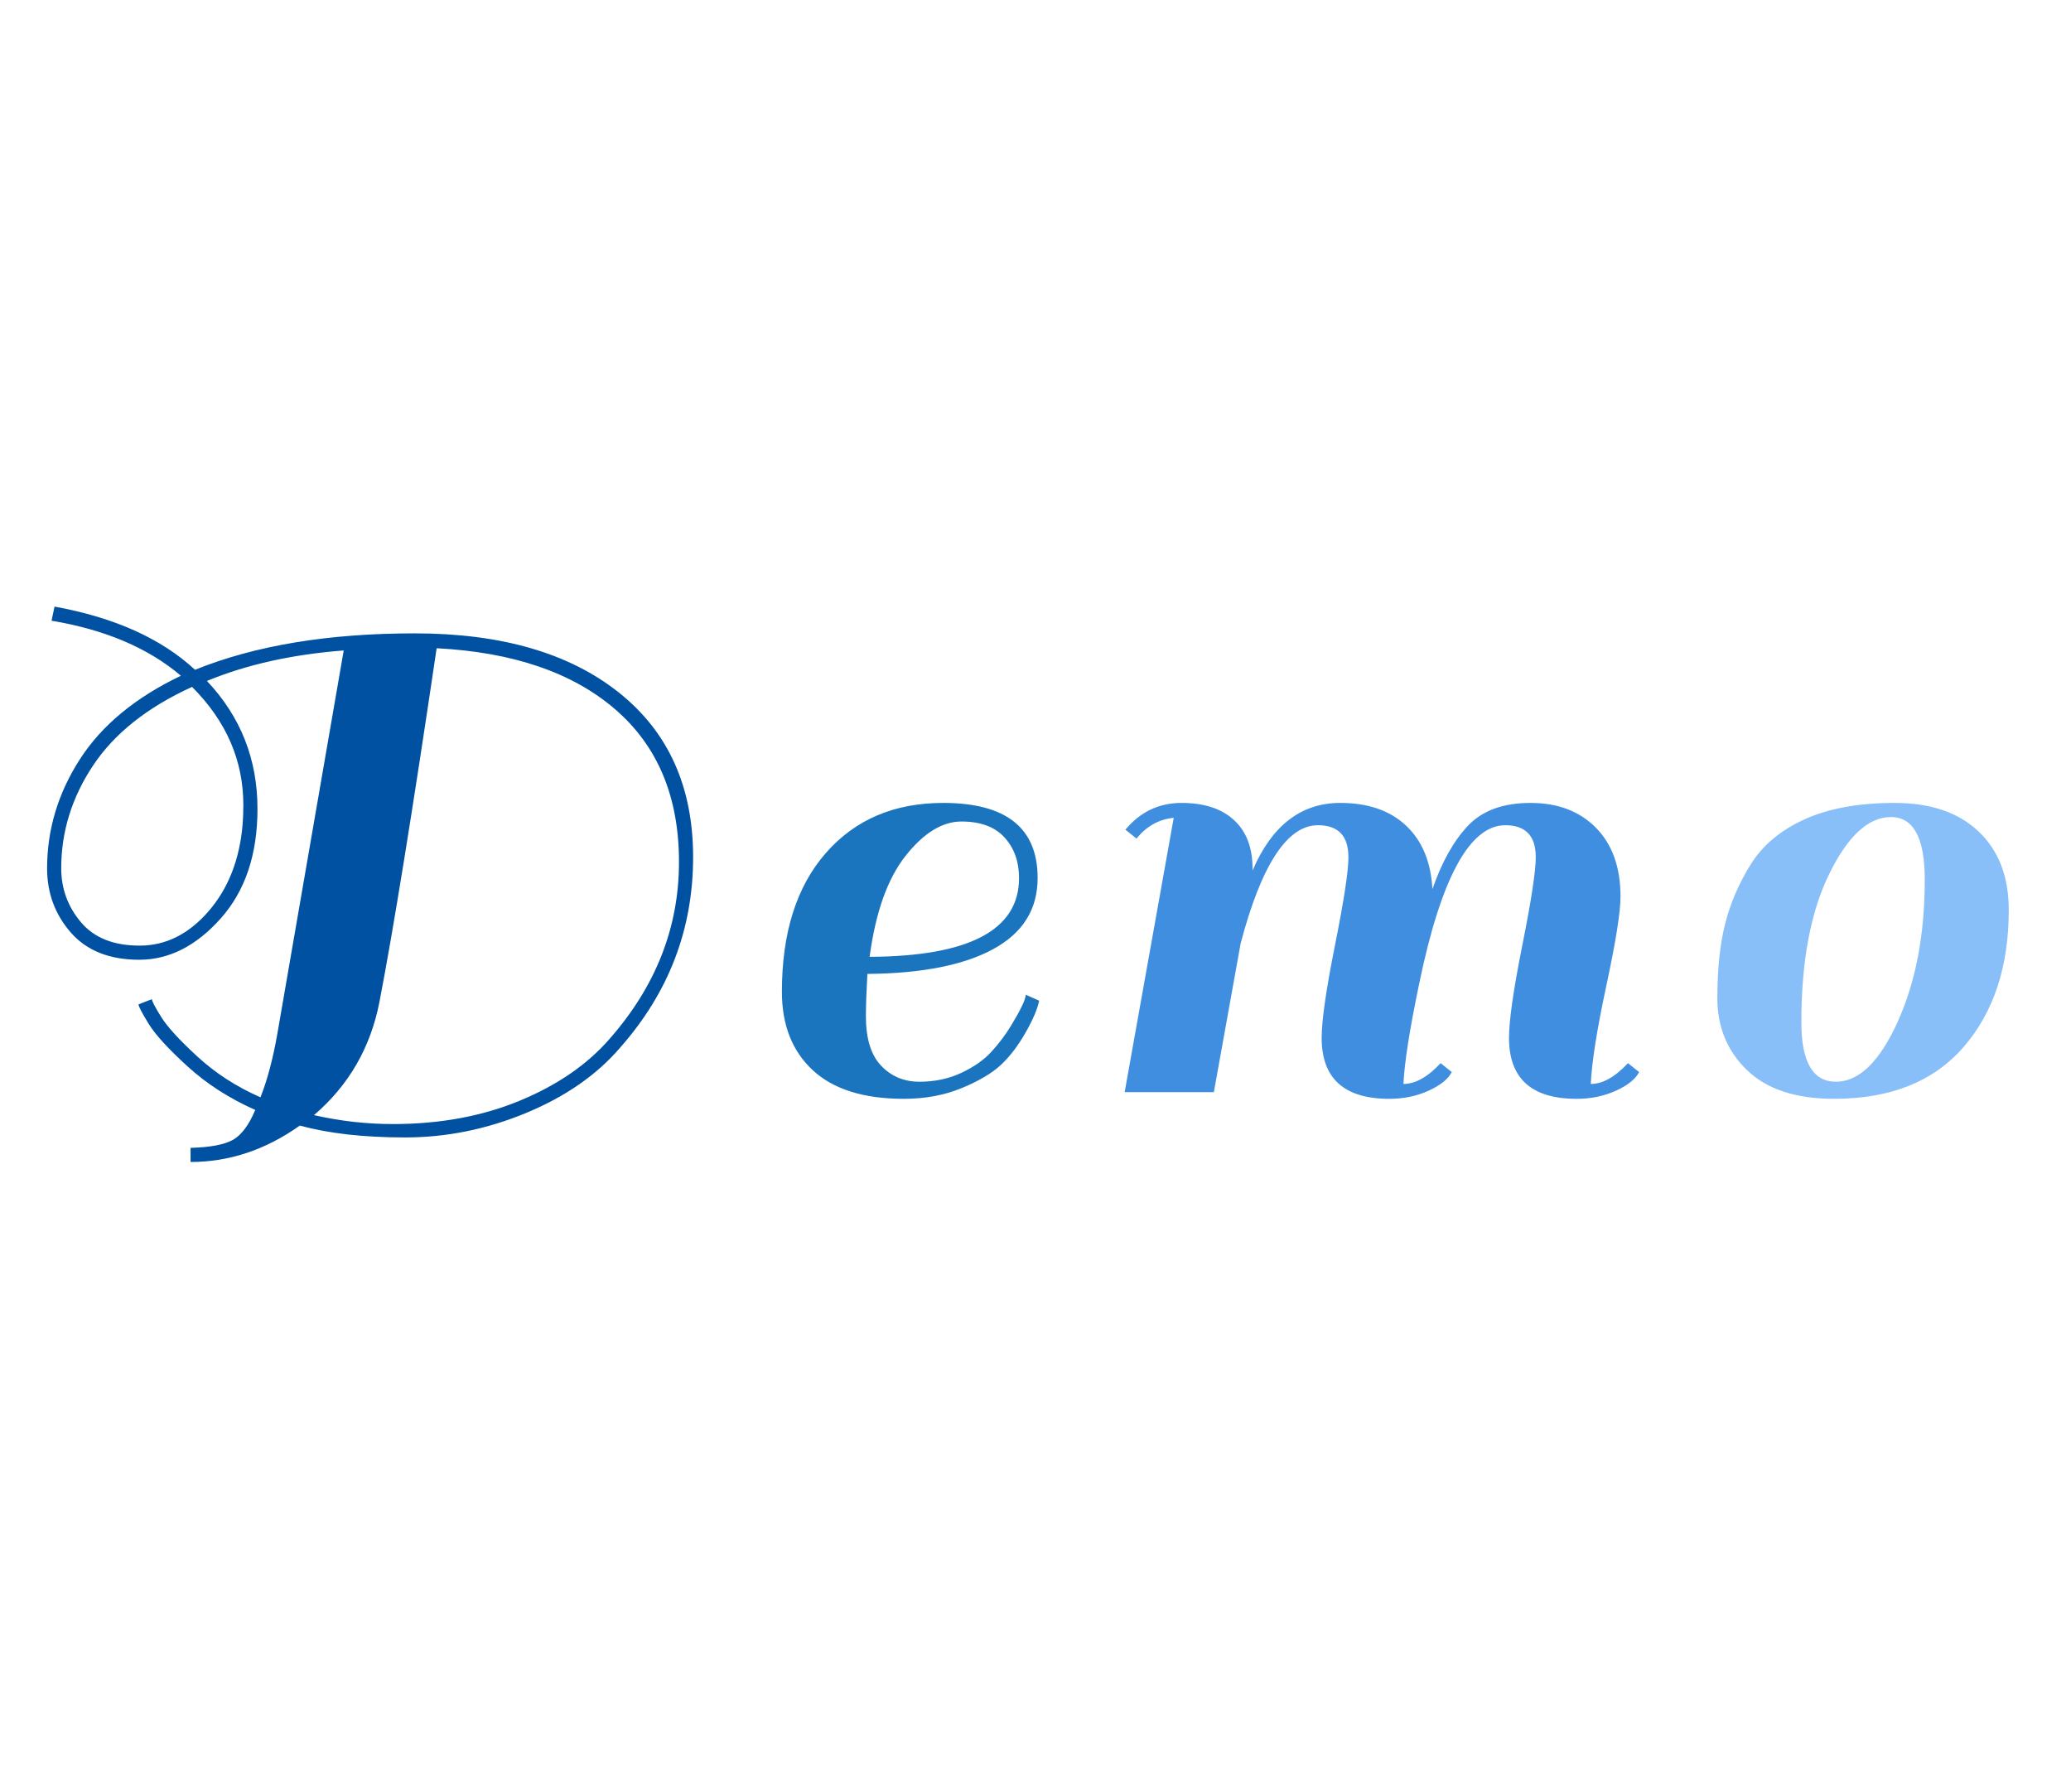 <?xml version="1.0" encoding="utf-8"?>
<svg xmlns="http://www.w3.org/2000/svg" style="margin: auto; background-color: rgba(241, 242, 243, 0); display: block; shape-rendering: auto; background-position: initial initial; background-repeat: initial initial;" width="289" height="250" preserveAspectRatio="xMidYMid">
<style type="text/css">
  text {
    text-anchor: middle; font-size: 114px; opacity: 0;
  }
</style>
<g style="transform-origin: 144.5px 125px; transform: scale(1.425);">
<g transform="translate(144.5,125)">
  <g transform="translate(-10,0)"><g class="path" style="transform: scale(0.91); transform-origin: -55.16px -1.132px; animation: breath-b7531247-c222-48f9-b142-bd83afd3b18d 3.333s linear -1.65s infinite normal forwards;"><path d="M70.08-4.16L70.08-4.16Q66.32 0.24 59.96 2.88L59.96 2.88L59.96 2.88Q53.60 5.52 46.92 5.52L46.92 5.52L46.92 5.52Q40.24 5.52 35.60 4.24L35.60 4.24L35.60 4.24Q30.08 8.16 23.84 8.16L23.84 8.16L23.84 6.64L23.84 6.64Q26.96 6.56 28.36 5.80L28.36 5.80L28.36 5.80Q29.76 5.04 30.80 2.56L30.80 2.56L30.80 2.56Q26.64 0.72 23.52-2.12L23.52-2.12L23.52-2.12Q20.40-4.96 19.32-6.72L19.32-6.72L19.32-6.72Q18.24-8.48 18.24-8.80L18.24-8.80L19.68-9.36L19.68-9.36Q19.68-9.04 20.68-7.44L20.68-7.44L20.68-7.44Q21.68-5.84 24.60-3.16L24.60-3.16L24.60-3.16Q27.52-0.48 31.36 1.20L31.36 1.20L31.36 1.20Q32.48-1.60 33.20-5.76L33.20-5.76L40.32-46.88L40.32-46.88Q32-46.24 25.60-43.60L25.60-43.60L25.60-43.60Q31.04-37.84 31.04-29.84L31.04-29.84L31.04-29.84Q31.04-22.48 27.08-18.04L27.08-18.04L27.08-18.04Q23.12-13.60 18.32-13.60L18.32-13.60L18.32-13.60Q13.52-13.60 10.96-16.52L10.96-16.52L10.96-16.52Q8.40-19.44 8.40-23.44L8.40-23.44L8.40-23.44Q8.40-29.68 11.92-35.16L11.92-35.16L11.92-35.16Q15.44-40.64 22.80-44.16L22.80-44.16L22.80-44.16Q17.52-48.64 8.88-50.08L8.88-50.08L9.20-51.60L9.20-51.60Q18.88-49.84 24.32-44.80L24.32-44.80L24.32-44.80Q34-48.72 47.96-48.72L47.96-48.72L47.96-48.72Q61.92-48.72 69.92-42.36L69.92-42.36L69.92-42.36Q77.92-36 77.92-24.64L77.92-24.64L77.92-24.64Q77.92-13.04 70.08-4.16L70.08-4.16zM45.60 4.08L45.60 4.08L45.60 4.08Q53.20 4.08 59.28 1.56L59.28 1.56L59.28 1.56Q65.36-0.96 68.96-5.12L68.96-5.12L68.96-5.12Q76.40-13.60 76.40-24.12L76.40-24.12L76.40-24.12Q76.40-34.64 69.52-40.56L69.52-40.56L69.52-40.56Q62.64-46.48 50.32-47.12L50.32-47.12L50.32-47.12Q46.40-20.64 44.16-9.04L44.16-9.04L44.16-9.04Q42.72-1.68 37.12 3.12L37.12 3.12L37.12 3.12Q41.36 4.08 45.60 4.08zM9.92-23.44L9.92-23.44L9.92-23.44Q9.92-20.16 12.04-17.64L12.04-17.64L12.04-17.64Q14.16-15.12 18.36-15.12L18.36-15.12L18.36-15.12Q22.56-15.12 25.76-18.80L25.76-18.80L25.76-18.80Q28.96-22.48 29.44-28.16L29.44-28.16L29.44-28.16Q29.52-29.20 29.52-30.24L29.52-30.24L29.52-30.24Q29.52-37.44 24-42.96L24-42.96L24-42.96Q16.80-39.68 13.36-34.52L13.36-34.52L13.36-34.52Q9.92-29.36 9.92-23.44" fill="#0051a2" stroke="none" stroke-width="none" transform="translate(-98.32,20.588)" style="fill: rgb(0, 81, 162);"></path></g><g class="path" style="transform: scale(0.91); transform-origin: -2.24px 5.388px; animation: breath-b7531247-c222-48f9-b142-bd83afd3b18d 3.333s linear -1.1s infinite normal forwards;"><path d="M99.60-31.12L99.60-31.12L99.60-31.12Q109.76-31.12 109.76-23.04L109.76-23.04L109.76-23.04Q109.76-18 105.00-15.40L105.00-15.40L105.00-15.40Q100.24-12.80 91.44-12.72L91.44-12.72L91.44-12.72Q91.28-9.84 91.28-8.16L91.28-8.16L91.28-8.16Q91.28-4.56 92.92-2.84L92.92-2.84L92.92-2.84Q94.56-1.12 97.04-1.12L97.04-1.12L97.04-1.12Q99.52-1.12 101.56-2.08L101.56-2.08L101.56-2.08Q103.60-3.04 104.80-4.36L104.80-4.36L104.80-4.36Q106.00-5.68 106.88-7.12L106.88-7.12L106.88-7.12Q108.48-9.76 108.48-10.48L108.48-10.48L109.92-9.84L109.92-9.84Q109.68-8.56 108.48-6.44L108.48-6.44L108.48-6.44Q107.28-4.32 105.84-2.96L105.84-2.96L105.84-2.96Q104.40-1.60 101.60-0.44L101.60-0.44L101.60-0.44Q98.80 0.72 95.36 0.72L95.36 0.72L95.36 0.72Q88.88 0.72 85.56-2.36L85.56-2.36L85.56-2.36Q82.24-5.44 82.24-10.80L82.24-10.80L82.24-10.80Q82.24-20.32 86.96-25.72L86.96-25.72L86.96-25.72Q91.68-31.12 99.60-31.12zM107.76-23.04L107.76-23.04Q107.76-25.68 106.20-27.40L106.20-27.40L106.20-27.40Q104.64-29.12 101.56-29.12L101.56-29.12L101.56-29.12Q98.48-29.12 95.56-25.44L95.56-25.44L95.56-25.44Q92.64-21.76 91.68-14.56L91.68-14.56L91.68-14.56Q107.76-14.64 107.76-23.04L107.76-23.04" fill="#0051a2" stroke="none" stroke-width="none" transform="translate(-98.32,20.588)" style="fill: rgb(27, 117, 190);"></path></g><g class="path" style="transform: scale(0.91); transform-origin: 43.92px 5.388px; animation: breath-b7531247-c222-48f9-b142-bd83afd3b18d 3.333s linear -0.55s infinite normal forwards;"><path d="M144.56-0.88L144.56-0.88L144.56-0.88Q146.48-0.88 148.56-3.12L148.56-3.12L149.76-2.16L149.76-2.16Q149.20-1.04 147.28-0.16L147.28-0.16L147.28-0.16Q145.36 0.72 143.04 0.72L143.04 0.72L143.04 0.72Q135.76 0.72 135.76-5.84L135.76-5.84L135.76-5.84Q135.76-8.64 137.20-15.84L137.20-15.84L137.20-15.84Q138.64-23.04 138.64-25.28L138.64-25.28L138.64-25.28Q138.64-28.72 135.36-28.72L135.36-28.72L135.36-28.72Q130.40-28.72 127.04-16L127.04-16L124.16 0L114.56 0L119.84-29.52L119.84-29.52Q117.44-29.28 115.84-27.28L115.84-27.28L114.64-28.24L114.64-28.24Q117.04-31.12 120.68-31.12L120.68-31.12L120.68-31.12Q124.32-31.12 126.32-29.28L126.32-29.28L126.32-29.28Q128.32-27.44 128.32-24.08L128.32-24.08L128.32-23.84L128.32-23.84Q131.44-31.12 137.76-31.12L137.76-31.12L137.76-31.12Q142.24-31.12 144.84-28.68L144.84-28.68L144.84-28.68Q147.44-26.24 147.68-21.84L147.68-21.84L147.68-21.84Q149.20-26.24 151.52-28.68L151.52-28.68L151.52-28.68Q153.84-31.12 158.24-31.12L158.24-31.12L158.24-31.12Q162.64-31.12 165.28-28.44L165.28-28.44L165.28-28.44Q167.92-25.76 167.92-21.04L167.92-21.04L167.92-21.04Q167.92-18.56 166.40-11.48L166.40-11.48L166.40-11.48Q164.88-4.40 164.72-0.88L164.72-0.88L164.72-0.88Q166.64-0.88 168.72-3.12L168.72-3.12L169.92-2.16L169.92-2.16Q169.36-1.04 167.44-0.16L167.44-0.16L167.44-0.16Q165.52 0.72 163.20 0.72L163.20 0.72L163.20 0.72Q155.92 0.72 155.92-5.84L155.92-5.84L155.92-5.84Q155.92-8.64 157.36-15.84L157.36-15.84L157.36-15.84Q158.80-23.04 158.80-25.28L158.80-25.28L158.80-25.28Q158.80-28.72 155.52-28.72L155.52-28.72L155.52-28.72Q149.76-28.72 146.24-11.60L146.24-11.60L146.24-11.60Q144.72-4.32 144.56-0.88" fill="#0051a2" stroke="none" stroke-width="none" transform="translate(-98.32,20.588)" style="fill: rgb(64, 142, 224);"></path></g><g class="path" style="transform: scale(0.91); transform-origin: 91.04px 5.388px; animation: breath-b7531247-c222-48f9-b142-bd83afd3b18d 3.333s linear 0s infinite normal forwards;"><path d="M186.24 0.72L186.24 0.72Q180.08 0.72 176.88-2.36L176.88-2.36L176.88-2.36Q173.68-5.44 173.68-10.12L173.68-10.12L173.68-10.12Q173.68-14.80 174.52-18.12L174.52-18.12L174.52-18.12Q175.36-21.44 177.28-24.52L177.28-24.52L177.28-24.52Q179.20-27.60 183.08-29.36L183.08-29.36L183.08-29.36Q186.96-31.12 192.76-31.12L192.76-31.12L192.76-31.12Q198.56-31.12 201.80-28.04L201.80-28.04L201.80-28.04Q205.04-24.96 205.04-19.60L205.04-19.60L205.04-19.60Q205.04-10.48 200.20-4.88L200.20-4.88L200.20-4.88Q195.36 0.72 186.24 0.72L186.24 0.72zM182.72-7.52L182.72-7.52L182.72-7.52Q182.72-1.12 186.44-1.12L186.44-1.12L186.44-1.12Q190.16-1.12 193.08-7.56L193.08-7.56L193.08-7.56Q196-14 196-22.88L196-22.88L196-22.88Q196-29.60 192.36-29.60L192.36-29.60L192.36-29.60Q188.72-29.60 185.72-23.48L185.72-23.48L185.72-23.48Q182.72-17.36 182.72-7.52" fill="#0051a2" stroke="none" stroke-width="none" transform="translate(-98.32,20.588)" style="fill: rgb(137, 191, 248);"></path></g></g>
</g>
</g>
<style id="breath-b7531247-c222-48f9-b142-bd83afd3b18d" data-anikit="">@keyframes breath-b7531247-c222-48f9-b142-bd83afd3b18d
{
  0% {
    animation-timing-function: cubic-bezier(0.965,0.241,-0.07,0.791);
    transform: scale(0.91);
  }
  51% {
    animation-timing-function: cubic-bezier(0.923,0.263,-0.031,0.763);
    transform: scale(1.03);
  }
  100% {
    transform: scale(0.91);
  }
}</style></svg>